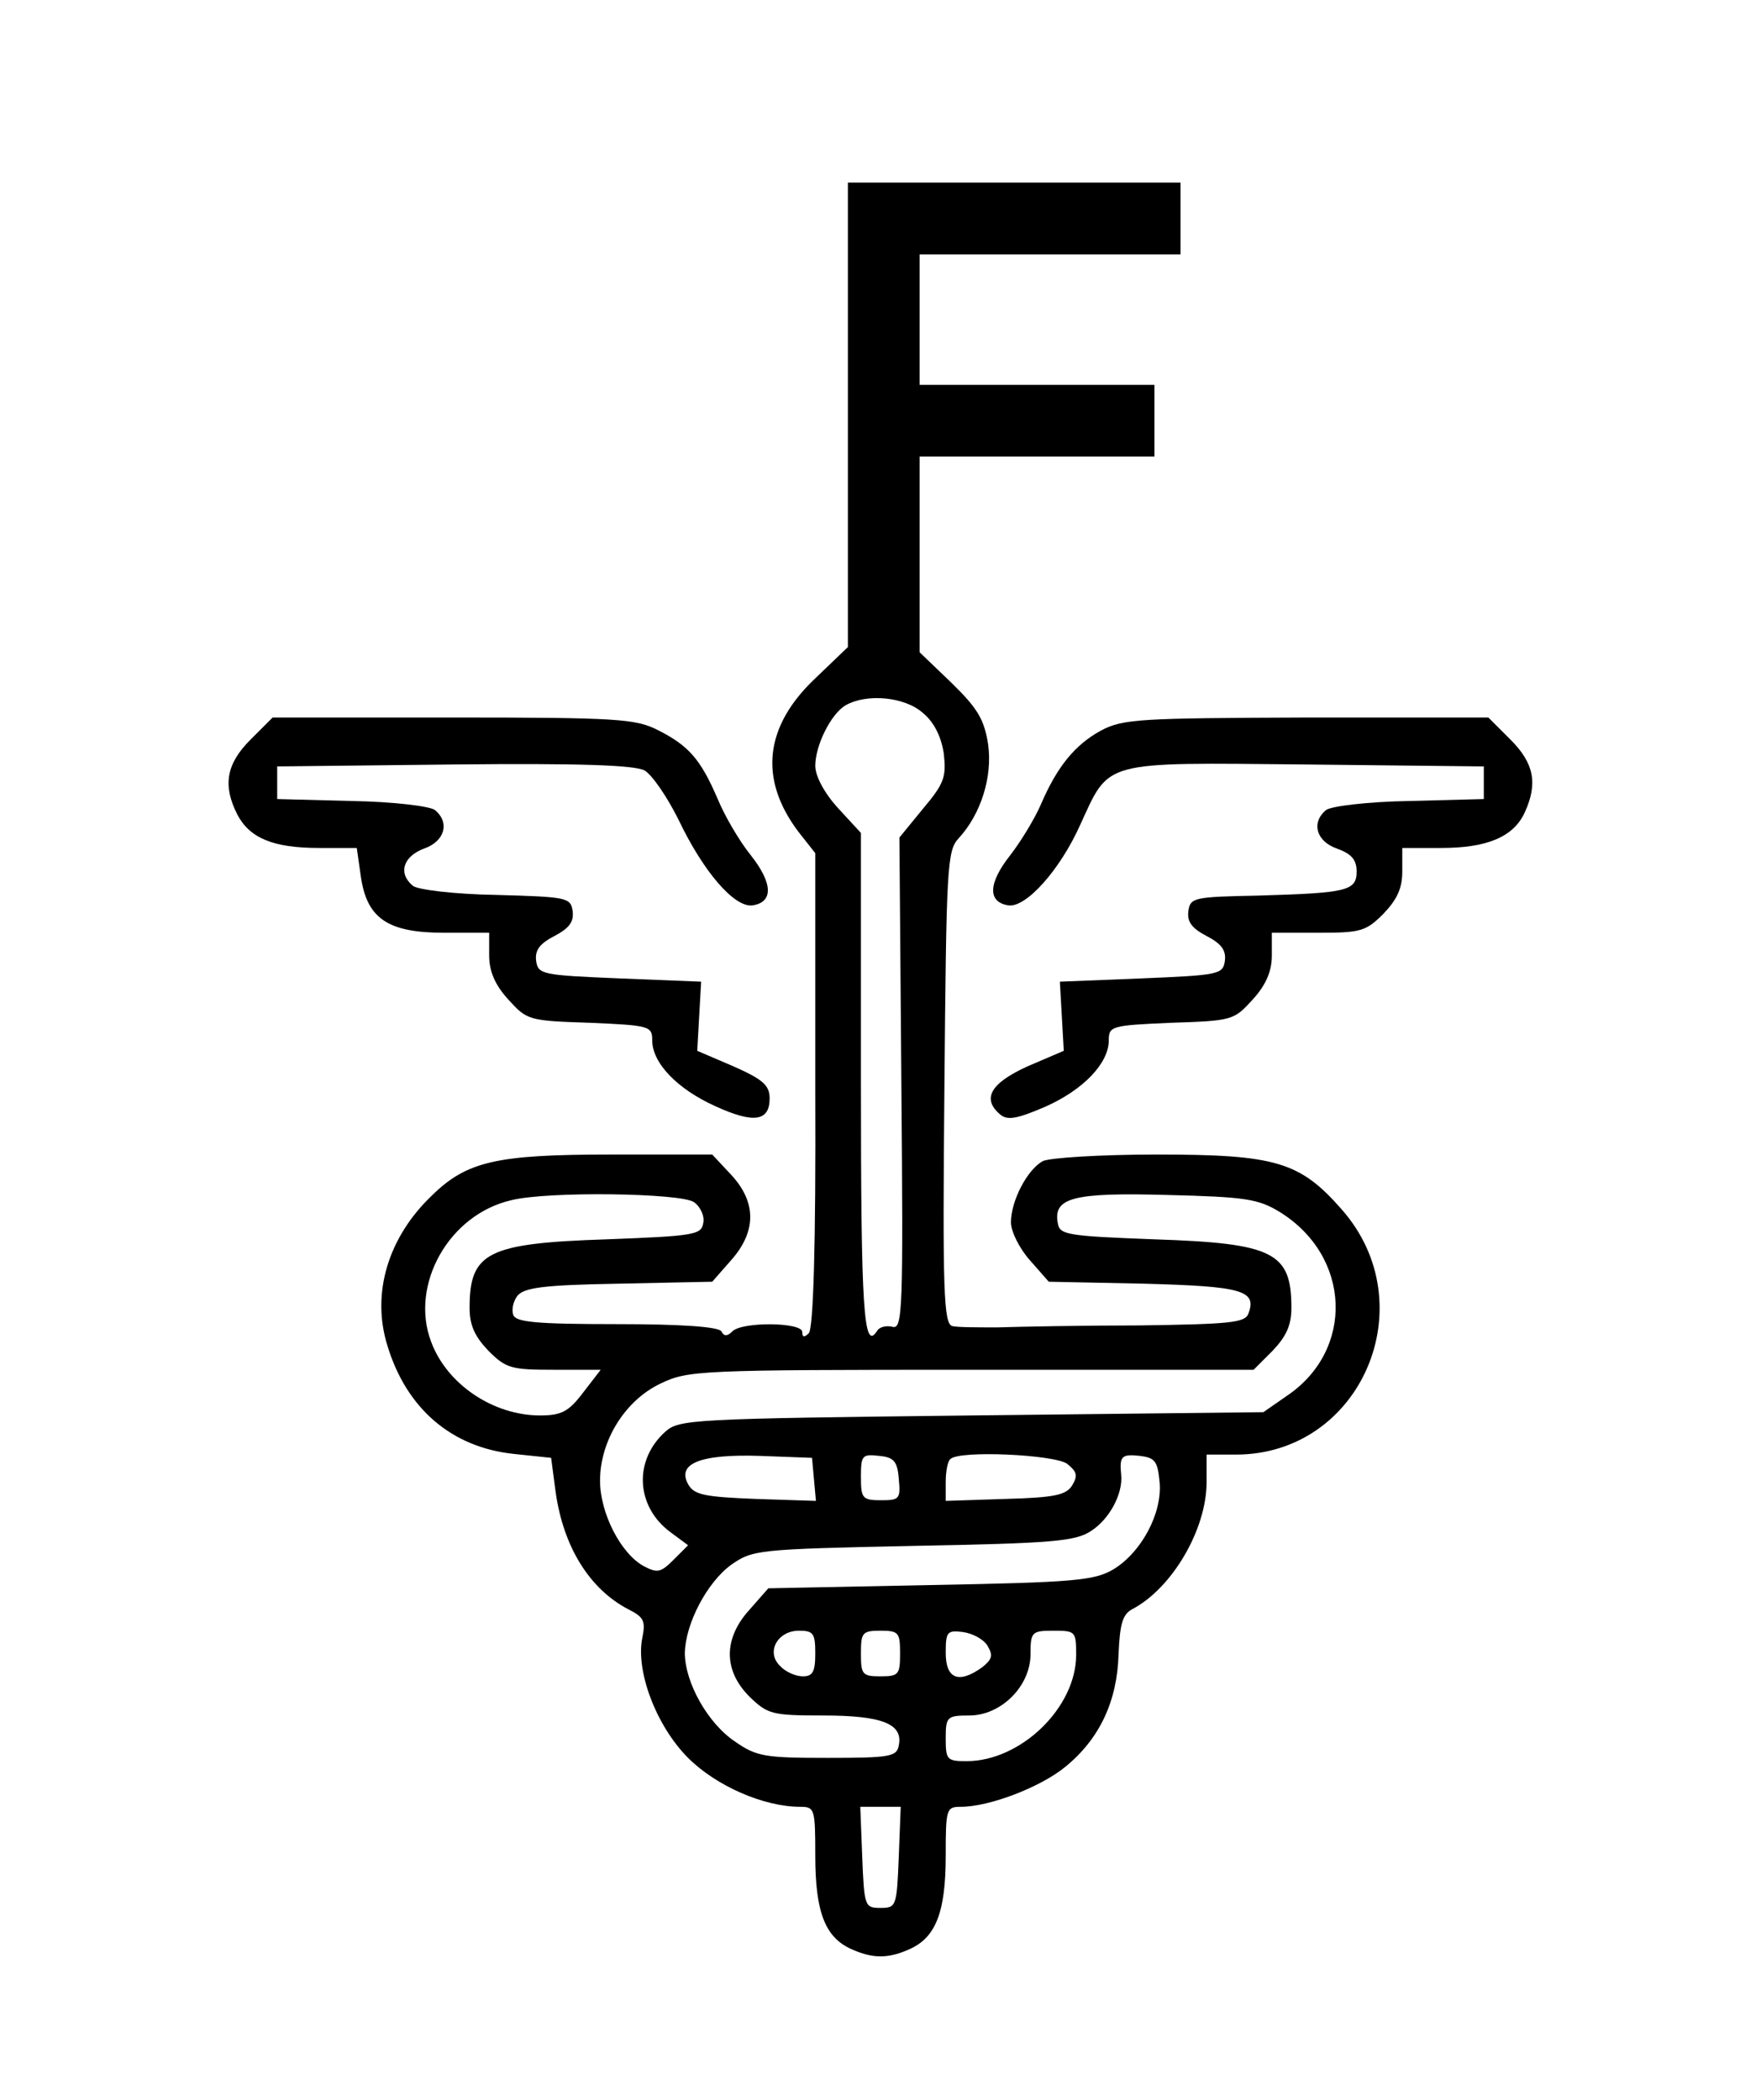 <?xml version="1.0" standalone="no"?>
<!DOCTYPE svg PUBLIC "-//W3C//DTD SVG 20010904//EN"
 "http://www.w3.org/TR/2001/REC-SVG-20010904/DTD/svg10.dtd">
<svg version="1.0" xmlns="http://www.w3.org/2000/svg"
 width="270pt" height="322pt" viewBox="0 0 270 322"
 preserveAspectRatio="xMidYMid meet">

<g transform="translate(0,322) scale(0.1,-0.1)"
fill="#000000" stroke="none">
<path d="M1300 2584 l0 -356 -49 -47 c-79 -74 -88 -155 -27 -236 l26 -33 0
-363 c1 -239 -3 -366 -10 -373 -7 -7 -10 -6 -10 2 0 15 -92 16 -107 1 -8 -8
-13 -8 -17 0 -5 7 -61 11 -161 11 -122 0 -154 3 -158 14 -3 8 0 21 6 29 10 13
40 17 155 19 l144 3 29 33 c39 44 39 89 0 131 l-29 31 -155 0 c-175 0 -221
-10 -275 -63 -67 -64 -93 -150 -68 -230 29 -96 98 -156 194 -166 l57 -6 7 -53
c12 -84 52 -148 111 -179 24 -12 27 -18 22 -43 -11 -51 21 -136 70 -185 43
-43 116 -75 172 -75 22 0 23 -3 23 -75 0 -86 15 -125 55 -143 33 -15 57 -15
90 0 40 18 55 57 55 143 0 72 1 75 23 75 44 0 122 30 160 61 53 43 80 101 82
173 2 46 6 61 21 69 61 32 114 122 114 195 l0 42 45 0 c192 0 291 230 162 376
-64 73 -101 84 -283 84 -88 0 -164 -5 -175 -10 -24 -13 -49 -61 -49 -94 0 -14
13 -40 29 -58 l29 -33 146 -3 c149 -4 174 -10 160 -46 -5 -14 -29 -16 -168
-18 -88 0 -186 -2 -216 -3 -30 0 -62 0 -70 2 -13 4 -15 51 -12 366 3 339 4
363 22 382 34 37 52 94 45 144 -6 38 -16 55 -56 94 l-49 47 0 150 0 150 180 0
180 0 0 55 0 55 -180 0 -180 0 0 100 0 100 200 0 200 0 0 55 0 55 -255 0 -255
0 0 -356z m115 -457 c17 -14 28 -36 32 -62 4 -36 1 -46 -32 -85 l-36 -44 3
-378 c3 -349 2 -377 -14 -372 -9 2 -19 0 -23 -6 -21 -34 -25 32 -25 382 l0
381 -35 38 c-21 23 -35 49 -35 65 0 31 24 80 47 93 32 18 90 13 118 -12z
m-351 -750 c10 -7 17 -22 14 -33 -3 -17 -15 -19 -148 -24 -183 -6 -210 -20
-210 -105 0 -27 8 -44 29 -66 27 -27 35 -29 101 -29 l71 0 -27 -35 c-22 -29
-33 -35 -66 -35 -72 0 -143 48 -167 113 -33 87 27 195 123 217 56 14 260 11
280 -3z m898 -15 c110 -68 115 -212 11 -282 l-36 -25 -448 -5 c-429 -5 -448
-6 -469 -25 -49 -44 -45 -115 8 -154 l27 -20 -22 -22 c-20 -20 -25 -21 -46
-10 -35 19 -67 81 -67 131 0 61 38 123 93 149 42 20 57 21 476 21 l433 0 29
29 c21 22 29 39 29 66 0 85 -27 99 -210 105 -133 5 -145 7 -148 24 -8 40 23
48 168 44 120 -3 139 -6 172 -26z m-714 -410 l3 -33 -92 3 c-76 3 -94 6 -103
21 -20 33 17 48 109 45 l80 -3 3 -33z m130 1 c3 -31 1 -33 -27 -33 -29 0 -31
3 -31 36 0 33 2 35 28 32 22 -2 28 -8 30 -35z m258 23 c15 -12 17 -18 8 -33
-9 -15 -27 -19 -103 -21 l-91 -3 0 29 c0 16 3 32 7 35 13 14 159 7 179 -7z
m142 -29 c4 -47 -28 -107 -71 -133 -29 -17 -59 -20 -280 -24 l-249 -5 -29 -33
c-40 -44 -40 -93 0 -133 28 -27 34 -29 113 -29 91 0 123 -13 116 -46 -3 -17
-13 -19 -109 -19 -96 0 -109 2 -142 25 -42 28 -77 91 -77 136 1 45 34 108 71
135 33 23 40 24 279 29 215 4 249 7 273 23 28 18 49 57 46 86 -3 29 1 32 29
29 23 -3 27 -8 30 -41z m-528 -262 c0 -28 -4 -35 -19 -35 -11 0 -27 7 -35 16
-22 21 -4 54 29 54 22 0 25 -4 25 -35z m130 0 c0 -32 -2 -35 -30 -35 -28 0
-30 3 -30 35 0 32 2 35 30 35 28 0 30 -3 30 -35z m134 12 c9 -15 7 -21 -8 -33
-36 -26 -56 -18 -56 22 0 32 2 35 26 32 15 -2 32 -11 38 -21z m136 -14 c0 -81
-85 -163 -168 -163 -30 0 -32 2 -32 35 0 33 2 35 36 35 49 0 94 45 94 94 0 34
2 36 35 36 34 0 35 -1 35 -37z m-272 -310 c-3 -76 -4 -78 -28 -78 -24 0 -25 2
-28 78 l-3 77 31 0 31 0 -3 -77z"/>
<path d="M384 2086 c-37 -37 -43 -70 -20 -115 19 -36 55 -51 125 -51 l58 0 6
-42 c9 -66 41 -88 128 -88 l69 0 0 -35 c0 -24 9 -45 29 -67 29 -32 31 -33 125
-36 92 -4 96 -5 96 -27 0 -35 39 -75 97 -101 59 -27 83 -23 83 12 0 20 -10 29
-55 49 l-56 24 3 53 3 53 -125 5 c-119 5 -125 6 -128 27 -2 16 5 26 28 38 23
12 30 22 28 38 -3 21 -8 22 -117 25 -64 1 -121 8 -128 14 -23 19 -15 45 17 57
32 11 40 40 17 59 -7 6 -64 13 -128 14 l-114 3 0 25 0 25 270 3 c195 2 276 -1
293 -9 12 -7 35 -41 52 -75 38 -80 86 -136 114 -132 32 5 31 34 -3 77 -17 21
-40 60 -51 87 -26 60 -44 81 -92 105 -34 17 -62 19 -314 19 l-276 0 -34 -34z"/>
<path d="M1688 2100 c-40 -22 -67 -55 -92 -113 -9 -21 -30 -56 -47 -78 -34
-43 -35 -72 -3 -77 27 -4 79 54 110 123 46 100 31 96 345 93 l274 -3 0 -25 0
-25 -114 -3 c-64 -1 -121 -8 -128 -14 -23 -19 -15 -48 17 -59 22 -8 30 -17 30
-35 0 -30 -15 -33 -150 -37 -100 -2 -105 -3 -108 -24 -2 -16 5 -26 28 -38 23
-12 30 -22 28 -38 -3 -21 -9 -22 -128 -27 l-125 -5 3 -53 3 -53 -56 -24 c-57
-26 -70 -50 -41 -74 11 -9 26 -6 68 12 59 26 98 67 98 102 0 22 4 23 96 27 94
3 96 4 125 36 20 22 29 43 29 67 l0 35 71 0 c65 0 73 2 100 29 21 22 29 39 29
65 l0 36 60 0 c70 0 111 17 128 55 20 44 14 75 -22 111 l-34 34 -278 0 c-256
-1 -282 -2 -316 -20z"/>
</g>
</svg>

